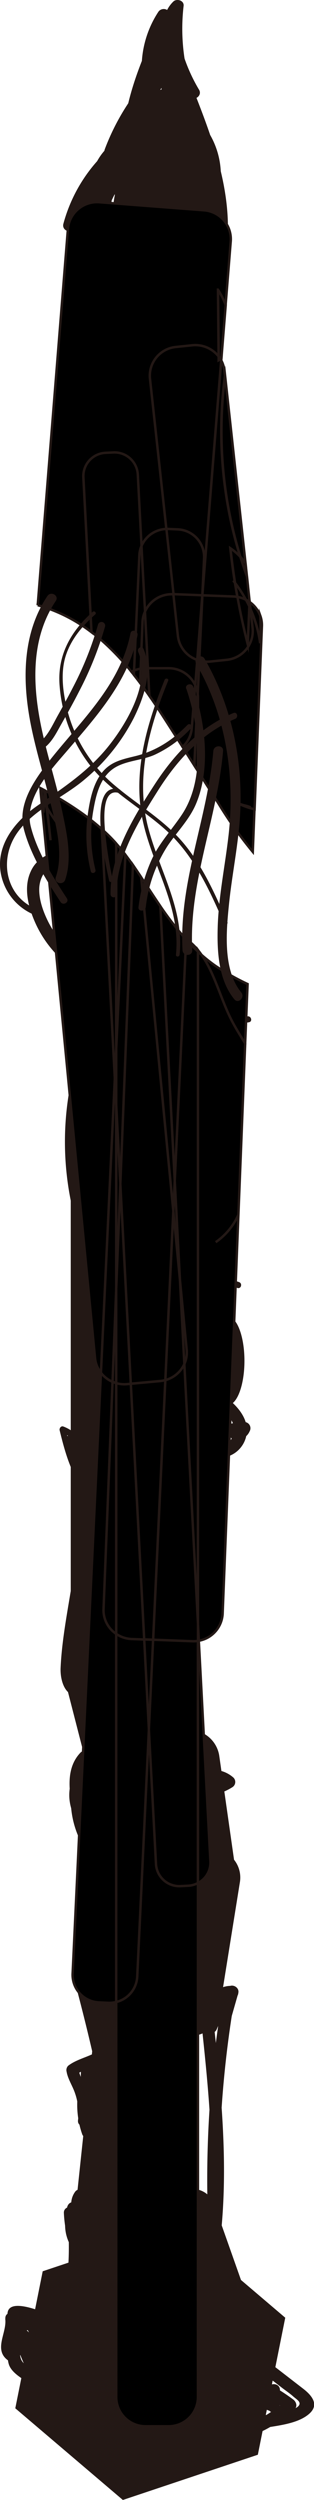 <svg xmlns="http://www.w3.org/2000/svg" viewBox="0 0 128.81 1023.47"><defs><style>.cls-1,.cls-2,.cls-3{fill:#231815;}.cls-1,.cls-3,.cls-5{stroke:#231815;stroke-miterlimit:10;}.cls-3{stroke-width:0.5px;}.cls-4{fill:none;}</style></defs><title>twosun</title><g id="레이어_2" data-name="레이어 2"><g id="레이어_1-2" data-name="레이어 1"><path class="cls-1" d="M61.4,41.62,47.94,82.82a7,7,0,0,0,6.61,9.11H81.46a7,7,0,0,0,6.61-9.11L74.61,41.62A7,7,0,0,0,61.4,41.62Z"/><path class="cls-2" d="M30.63,811.11a854.83,854.83,0,0,1,25.08,136.5l4.91-.66a105.49,105.49,0,0,1,9.85-97.11H66.16A17.84,17.84,0,0,1,65.64,865l4.57.6a235.37,235.37,0,0,1-4.15-45.32,2.53,2.53,0,0,0-4.27-1.77c-9.87,10-4.82,26.5-14.55,36.12l4.18,1.1a186.45,186.45,0,0,1-2.59-42.11h-5l0,24.79,4.91-.66a128,128,0,0,1-1.48-22.29l-4.91.66A79.15,79.15,0,0,1,45.65,840l4.66-1.26a89.49,89.49,0,0,1-7.64-19.14c-.63-2.3-4.28-2.46-4.82,0a48.41,48.41,0,0,0-1,15.07h5a46.8,46.8,0,0,0-2.54-11.25l-4.57,1.93a71.92,71.92,0,0,1,6.65,18.14c.7,3.14,5.51,1.81,4.82-1.33A58.67,58.67,0,0,1,44.89,829l-4.66,1.26a132.57,132.57,0,0,1,9.32,28.07c.68,3.2,5.3,1.78,4.82-1.33a105,105,0,0,1-1-21.07l-4.91.66a172.59,172.59,0,0,1,9.36,62.66c-.12,3.22,4.88,3.21,5,0a176.6,176.6,0,0,0-9.53-64,2.51,2.51,0,0,0-4.91.66,111.56,111.56,0,0,0,1.22,22.4L54.38,857a138.34,138.34,0,0,0-9.82-29.26c-1.08-2.34-4.64-1.07-4.66,1.26a65,65,0,0,0,1.54,14.48l4.82-1.33a76.86,76.86,0,0,0-7.16-19.33c-1.3-2.46-5.55-.77-4.57,1.93a41.37,41.37,0,0,1,2.36,9.92c.33,3.16,5.31,3.22,5,0a43.63,43.63,0,0,1,.78-13.74H37.84A95.33,95.33,0,0,0,46,841.23c1.21,2.23,4.62,1.15,4.66-1.26a83.74,83.74,0,0,0-3.44-25.14,2.51,2.51,0,0,0-4.91.66,135.59,135.59,0,0,0,1.66,23.62c.44,2.83,4.91,2.09,4.91-.66l0-24.79c0-3.23-4.84-3.2-5,0A192.34,192.34,0,0,0,46.6,857.1c.34,1.91,2.94,2.33,4.18,1.1,10-9.91,4.93-26.38,14.55-36.12l-4.27-1.77A242.42,242.42,0,0,0,65.39,867c.39,2.07,3.64,2.47,4.57.6a23.32,23.32,0,0,0,.51-20.25c-.79-1.86-3.4-1.39-4.32,0a110.18,110.18,0,0,0-10.36,101c.95,2.36,5.22,2.4,4.91-.66A863.07,863.07,0,0,0,35.46,809.78c-.83-3.1-5.66-1.79-4.82,1.33Z"/><path class="cls-2" d="M30.84,92.94A58.19,58.19,0,0,1,56.72,58.31L53,56.15a53.47,53.47,0,0,1-6.25,27.39l4.66,1.26a46.06,46.06,0,0,1,4.57-15.63l-4.57-.6a46.37,46.37,0,0,1,.8,12.88,2.51,2.51,0,0,0,3.16,2.41l.54-.18a2.58,2.58,0,0,0,1.84-2.41,3.17,3.17,0,0,0-1.28-3,2.64,2.64,0,0,0-3-.39c-2.93,1.41-3.81,4.89-5.4,7.56A64.74,64.74,0,0,1,40,96l4.18,1.1a30,30,0,0,1,1.37-20.27H40.77a16.93,16.93,0,0,1-2,11.09l4.66,1.26a9.76,9.76,0,0,1,2-7.55l-4.66-1.26-.55,2.09,4.57,1.93A54.76,54.76,0,0,1,54.88,68.33l-4.27-1.77a12.85,12.85,0,0,1-3.53,9.54l4.18,2.43a136.61,136.61,0,0,1,12.5-23.6L59.19,53a72.74,72.74,0,0,1-6.54,14.37l4.66,1.26a48.47,48.47,0,0,1,6-22.72L58.76,44a44.93,44.93,0,0,1-7,12.08L56,57.17a11.47,11.47,0,0,1,1.9-9.12L53.3,46.13a115.35,115.35,0,0,1-16,29.72l4.66,1.26a18.92,18.92,0,0,1,7-14.3L44.64,61A35.65,35.65,0,0,1,37.1,83.46L41.41,86,52.35,66.53l-4.57-1.93a26.14,26.14,0,0,1-7.39,11.9l3.93,3A109.31,109.31,0,0,1,56.11,62l-4.18-2.43c-1.75,11-11,15.56-18.67,22.36l4.18,2.43c8.71-21,40.64-32.06,35-58.77-.48-2.27-3.44-2.23-4.57-.6L43.22,60.45l4.57,1.93A88.77,88.77,0,0,1,69.84,29.52l-4.18-1.1a47.07,47.07,0,0,1-.32,16.78L69,43.7a4.78,4.78,0,0,1-2.23-4.83l-4.27,1.77c.8.67,4.79,3.3,3.6,4.85-2,2.55,2.38,5,4.32,2.52,3.23-4.2-1.31-8.33-4.38-10.91a2.53,2.53,0,0,0-4.27,1.77A10.31,10.31,0,0,0,66.49,48a2.51,2.51,0,0,0,3.67-1.49,54.33,54.33,0,0,0,.32-19.44c-.31-2-2.94-2.28-4.18-1.1A94.36,94.36,0,0,0,43,61.05C41.9,63.86,46,65.16,47.54,63L72.17,27.47l-4.57-.6C70.38,40,60.2,50.82,51.5,59.13,44,66.27,36.65,73.27,32.62,83c-1,2.5,2.51,3.91,4.18,2.43,8.45-7.52,18-12.37,20-24.57.34-2.16-2.4-4.59-4.18-2.43A115.94,115.94,0,0,0,40,77a2.51,2.51,0,0,0,3.93,3A31.34,31.34,0,0,0,52.6,65.94c.81-2.71-3.18-4.4-4.57-1.93L37.1,83.46c-1.62,2.89,2.42,5,4.32,2.52A40.07,40.07,0,0,0,49.64,61a2.53,2.53,0,0,0-4.27-1.77,23.72,23.72,0,0,0-8.43,17.84c-.07,2.7,3.29,3.11,4.66,1.26A119.74,119.74,0,0,0,58.12,47.45c1-2.78-3.08-4.19-4.57-1.93a16.57,16.57,0,0,0-2.4,13c.35,1.74,3,2.55,4.18,1.1a52.86,52.86,0,0,0,8.25-14.29c1-2.66-3.23-4.38-4.57-1.93a54.07,54.07,0,0,0-6.7,25.25A2.52,2.52,0,0,0,57,69.9a78.8,78.8,0,0,0,7-15.56c.92-2.8-3.07-4.21-4.57-1.93a143,143,0,0,0-13,24.8c-1,2.35,2.58,4.19,4.18,2.43a18,18,0,0,0,5-13.08c0-2.05-2.77-3.44-4.27-1.77A61.77,61.77,0,0,0,40,83.08c-1.09,2.68,3.16,4.29,4.57,1.93a8,8,0,0,0,1.24-4.61c0-2.64-3.25-3.18-4.66-1.26a13.62,13.62,0,0,0-2.7,10.07c.26,2.27,3.36,3.65,4.66,1.26a22.44,22.44,0,0,0,2.5-14.94c-.44-2.76-4-2-4.82,0a34.35,34.35,0,0,0-1.37,22.92,2.52,2.52,0,0,0,4.18,1.1,73.93,73.93,0,0,0,6.55-8.14q1.38-2,2.62-4.13c.84-1.43,1.61-4.31,3.19-5.07l-3-.39-.18-.56,1.84-2.41L54,79l3.16,2.41a51.68,51.68,0,0,0-1-14.21,2.52,2.52,0,0,0-4.57-.6A53.25,53.25,0,0,0,46.37,84.8c-.27,2.5,3.55,3.36,4.66,1.26A58.78,58.78,0,0,0,58,56.15,2.52,2.52,0,0,0,54.19,54,63.41,63.41,0,0,0,26,91.61c-.83,3.11,4,4.44,4.82,1.33Z"/><path class="cls-2" d="M68.88,25.8a103,103,0,0,1,4.87,22.37c.75,7.67.45,15.4,1.11,23.08,1,11.63,4.5,23.45,14.05,30.9a2.54,2.54,0,0,0,4.27-1.77c2.06-22.4-6-43.65-14.07-64.11a2.5,2.5,0,0,0-4.82,1.33,194.32,194.32,0,0,1,1.44,40.1h5a61.87,61.87,0,0,1,3.94-23.3l-4.57.6a28.31,28.31,0,0,1,5.17,21.35l4.57-.6a29.82,29.82,0,0,1-4.62-17.18l-4.91.66a16.74,16.74,0,0,1,1.11,8.48c-.37,3.19,4.63,3.16,5,0a19.45,19.45,0,0,0-1.29-9.81c-1-2.53-4.82-2.31-4.91.66a34.59,34.59,0,0,0,5.3,19.7c1,1.66,4.2,1.64,4.57-.6a33.33,33.33,0,0,0-5.67-25.21,2.54,2.54,0,0,0-4.57.6A65.59,65.59,0,0,0,75.74,77.7c.08,3.24,4.79,3.19,5,0a200.48,200.48,0,0,0-1.62-41.43l-4.82,1.33c7.93,20.06,15.92,40.81,13.89,62.78l4.27-1.77c-10.86-8.46-12.56-22.2-13-35.09C79,50.1,77.95,37.32,73.7,24.47c-1-3-5.84-1.74-4.82,1.33Z"/><path class="cls-2" d="M81.62,36.68a69.19,69.19,0,0,1-6.12-13.31c-1-3-5.85-1.73-4.82,1.33A75.53,75.53,0,0,0,77.31,39.2c1.64,2.77,6,.25,4.32-2.52Z"/><rect class="cls-1" x="29.52" y="464.4" width="47.48" height="238.54" rx="12" ry="12"/><path class="cls-2" d="M47.29,457.23a76.14,76.14,0,0,0-5.55,44.91l1.75-3.08c-4.7,1.14-7.28-17.87-7.72-20.78A105.77,105.77,0,0,1,35,454H30l-.83,38,4.91-.66a115.78,115.78,0,0,1-.68-44.29c.56-3.15-4.26-4.5-4.82-1.33a122.47,122.47,0,0,0,.68,46.95c.59,2.83,4.85,2.08,4.91-.66L35,454c.07-3.25-4.75-3.17-5,0a109.21,109.21,0,0,0,2.49,33.74c1.39,5.87,3.65,18.2,12.28,16.1a2.56,2.56,0,0,0,1.75-3.08,70.21,70.21,0,0,1,5-41.06c1.3-2.91-3-5.46-4.32-2.52Z"/><path class="cls-2" d="M26.11,685.79,40.31,741c.81,3.15,5.43,1.8,4.82-1.33a195.71,195.71,0,0,1-2.67-56.9l-4.91.66a94.33,94.33,0,0,1-.84,31.47h4.82a93,93,0,0,1-5.17-36.14h-5a43.53,43.53,0,0,1-1,12.36l2.41-1.84c-5.59.65-1.55-19-1.19-21.69q1.78-13.41,4.42-26.7a441.11,441.11,0,0,1,12.74-49.08c1-3.07-3.84-4.39-4.82-1.33a439.3,439.3,0,0,0-15.13,62.25c-1.64,9.86-3.48,20.06-3.93,30.05-.23,4.92,1.66,12.23,7.92,11.5a2.59,2.59,0,0,0,2.41-1.84,48.67,48.67,0,0,0,1.19-13.69,2.5,2.5,0,0,0-5,0,96.75,96.75,0,0,0,5.35,37.47c.75,2.13,4.31,2.61,4.82,0a101.81,101.81,0,0,0,.84-34.13c-.43-3-4.66-1.91-4.91.66A200.27,200.27,0,0,0,40.31,741l4.82-1.33L30.94,684.46c-.8-3.11-5.62-1.79-4.82,1.33Z"/><path class="cls-2" d="M36.69,393.24c-.45,2.65-9.44-5.45-10.26-6.33a41.47,41.47,0,0,1-7-10.27c-1.88-3.93-3.47-8.52-3.33-12.93.16-5.27,3.91-10.91,9.84-9.53,3.13.73,4.47-4.09,1.33-4.82a12.92,12.92,0,0,0-14.64,7.36c-3.23,6.89-.87,15.23,2.15,21.75A46,46,0,0,0,29.14,396c3.47,2.54,11.32,4.73,12.38-1.45.54-3.15-4.28-4.5-4.82-1.33Z"/><path class="cls-2" d="M87.94,574.82c3.29,2.13,7.05,5.08,8,9.13.91,3.82-2.7,9.64-7.14,7.38L90,594.15a9.83,9.83,0,0,1,10.27-7l-2.16-3.76-1.46,1.09c-3.22,0-3.22,5,0,5a5.87,5.87,0,0,0,5.78-3.57,2.54,2.54,0,0,0-2.16-3.76,14.85,14.85,0,0,0-15.09,10.66,2.53,2.53,0,0,0,1.15,2.82c6,3.05,13-1,14.6-7.36,2-7.61-4.69-14.07-10.43-17.78-2.71-1.75-5.22,2.57-2.52,4.32Z"/><path class="cls-2" d="M78.47,31.49a30.48,30.48,0,0,1-4.68-21.36l-4.91-.66A53.92,53.92,0,0,1,52.72,43.52l4.18,2.43c2.88-13.16,8.36-25.4,14-37.59L66.3,6.44a69.75,69.75,0,0,1-7.8,22.25l4.66,1.26A37.1,37.1,0,0,1,69.26,7.4l-4.57-.6,2.18,8.87c.67,2.73,5,2.16,4.91-.66-.06-3.88-.13-7.9,2.84-10.81L70.35,2.43A85.29,85.29,0,0,0,77,46.07c1.27,2.95,5.58.4,4.32-2.52a80.48,80.48,0,0,1-6-41.12C75.6.18,72.5-.74,71.08.66c-4,3.89-4.38,9.06-4.3,14.35l4.91-.66L69.51,5.47c-.54-2.18-3.44-2.33-4.57-.6a41.76,41.76,0,0,0-6.78,25.07c.12,2.38,3.4,3.53,4.66,1.26a73.68,73.68,0,0,0,8.3-23.44c.44-2.56-3.29-4.71-4.57-1.93C60.76,18.41,55,31,52.08,44.62a2.52,2.52,0,0,0,4.18,2.43A59.24,59.24,0,0,0,73.87,9.46C74.11,6.68,69.39,6,69,8.79A35.77,35.77,0,0,0,74.15,34c1.72,2.71,6.05.2,4.32-2.52Z"/><polygon class="cls-1" points="72.78 911.87 17.95 930.22 6.82 985.74 50.51 1022.9 105.34 1004.56 116.47 949.04 72.78 911.87"/><path class="cls-1" d="M41.08,949.21l-3.43-.35A10.68,10.68,0,0,1,28,937.25L50.75,722.38a10.81,10.81,0,0,1,11.9-9.44l3.43.35a10.68,10.68,0,0,1,9.67,11.62L53,939.77A10.81,10.81,0,0,1,41.08,949.21Z"/><path class="cls-1" d="M94.25,948.93l-14.78,5A9.12,9.12,0,0,1,68,948.45L55.56,913.3a8.79,8.79,0,0,1,5.59-11.21l14.78-5a9.12,9.12,0,0,1,11.49,5.46l12.43,35.15A8.79,8.79,0,0,1,94.25,948.93Z"/><path class="cls-1" d="M86.64,784.27,74,786a12,12,0,0,1-13.54-10L53,723.74a11.8,11.8,0,0,1,10.23-13.22l12.67-1.72a12,12,0,0,1,13.54,10l7.45,52.26A11.8,11.8,0,0,1,86.64,784.27Z"/><path class="cls-1" d="M76.38,832.86l-3.58-.55a11.16,11.16,0,0,1-9.47-12.68l8.57-53.35a11.37,11.37,0,0,1,13-9.24l3.58.55a11.16,11.16,0,0,1,9.47,12.68l-8.57,53.35A11.37,11.37,0,0,1,76.38,832.86Z"/><path class="cls-2" d="M98.74,964.5l16.9,13c1.5,1.16,3.2,2.28,4.61,3.55s3.72,2.4,2.08,4.07-6.7,2.1-8.93,2.62c-11.7,2.72-23.61,4.08-34.5,9.48-2.66,1.32-.72,5.11,1.93,4.57,7.6-1.56,15.58-2.61,23-5,6.51-2.12,11.76-6.19,17-10.5,1.37-1.13.65-3.06-.51-3.93a80.8,80.8,0,0,0-19.48-10.73c-1.94-.75-4.12,2-2.82,3.67a21.86,21.86,0,0,0,3.8,4.2c.73.57,6.94,3.75,7,3.68l2.82-1.15.12.89-3.93-.51a17.35,17.35,0,0,1,2.25,3.86c1,2.4,4.63,1,4.66-1.26l.08-6.57h-5l0,5.2c0,3.23,4.87,3.21,5,0l.13-3.19-3.16,2.41a7,7,0,0,1,3.17,2c2.35,2.19,5.89-1.33,3.54-3.54a15.07,15.07,0,0,0-5.37-3.26c-1.6-.58-3.11.91-3.16,2.41l-.13,3.19h5l0-5.2c0-3.22-5-3.22-5,0l-.08,6.57,4.66-1.26a17.35,17.35,0,0,0-2.25-3.86c-.88-1.16-2.78-1.87-3.93-.51-2.33,2.77-1.42,6.35,2.09,7.47a2.55,2.55,0,0,0,2.82-1.15,5,5,0,0,0-.35-6.17,7.84,7.84,0,0,0-3.44-2.15c-3.09-1.22-4.88-1.84-7-4.61l-2.82,3.67a76.3,76.3,0,0,1,18.29,10.23l-.51-3.93c-5.51,4.56-10.86,8.32-17.89,10.08-6.54,1.64-13.24,2.79-19.84,4.15l1.93,4.57c7.89-3.91,16.46-5.56,25-7.25,6.2-1.22,15.16-1.72,20.18-6,4.45-3.77,1.28-7.61-2.32-10.39l-23-17.76c-2.55-2-5,2.38-2.52,4.32Z"/><path class="cls-2" d="M20.83,947.75c-3.7-1.38-19.78-8.47-17.56,1.42,1,4.59,4,9.33,6.13,13.47a152.35,152.35,0,0,0,8.91,14.83l4.32-2.52c-2.54-3.73-2.06-8.46-2.66-12.76a50,50,0,0,0-2.58-10.45c-2-5.47-5.42-7-11.11-6.95a2.53,2.53,0,0,0-2.5,2.5,69.05,69.05,0,0,1-.93,16.61l3.67-1.49c-2.72-1.66-.39-5.65.16-7.65a13.1,13.1,0,0,0,.51-5.49c-.39-3.1-5.23-3.27-5,0l.73,10.3c.18,2.6-.07,5.78.68,8.29,1.27,4.23,7.57,7,10.91,9.37,2.3,1.63,4.27-1.42,3.42-3.42l-4.26-10-3.93,3,1.6,3.66L16,969.2a77.87,77.87,0,0,1-4.93-12.1c-.83-2.63-4.94-2.23-4.91.66l0,4,4.91-.66a18,18,0,0,1-.14-5.9l-4.27,1.77a48.68,48.68,0,0,1,5.44,5.62c1.5,1.82,4.13.18,4.27-1.77l.67-9.12-4.66,1.26a6.59,6.59,0,0,1,1.21,3.86L17.92,955a17.1,17.1,0,0,1-3.07-6,2.53,2.53,0,0,0-4.57-.6l-1.15,1.33,3.93.51a30.36,30.36,0,0,1-2.24-3.42,2.53,2.53,0,0,0-4.57.6,4.65,4.65,0,0,0,.14,3.67c1.16,3,6,1.67,4.82-1.33l-.14-1-4.57.6a30.36,30.36,0,0,0,2.24,3.42,2.55,2.55,0,0,0,3.93.51A10.9,10.9,0,0,0,14.6,951l-4.57-.6a23.43,23.43,0,0,0,4.35,8.17c1.34,1.68,4.41.29,4.27-1.77a14.09,14.09,0,0,0-1.9-6.38c-1.3-2.27-4.49-1.11-4.66,1.26l-.67,9.12L15.7,959a48.68,48.68,0,0,0-5.44-5.62A2.54,2.54,0,0,0,6,955.17a23.27,23.27,0,0,0,.32,7.23c.53,2.8,4.94,2.11,4.91-.66l0-4-4.91.66a85.84,85.84,0,0,0,5.43,13.29c1.1,2.16,4.84,1.2,4.66-1.26a10.77,10.77,0,0,0-3.07-7.2c-2.07-2.29-4.95.63-3.93,3l4.26,10L17,972.91c-1.82-1.29-3.74-2.51-5.49-3.9-2.39-1.89-3.15-2.68-3.36-5.7l-1-14h-5c.76,6-5.35,13.08,1.81,17.45a2.52,2.52,0,0,0,3.67-1.49,74.73,74.73,0,0,0,1.1-17.94l-2.5,2.5c3.89-.07,5.7,1.42,6.89,5a47.1,47.1,0,0,1,2.12,10.12c.45,4.48.39,8.7,3,12.55,1.8,2.64,6.13.15,4.32-2.52a150.79,150.79,0,0,1-10.55-18.07c-.67-1.36-1.32-2.73-1.94-4.11q-.69-1.51-1.32-3-1-2.49-.25-.53c2.9-.42,8.21,2.36,10.94,3.38,3,1.13,4.32-3.7,1.33-4.82Z"/><path class="cls-2" d="M33,927.7c.2-3.32.28-6.62.22-9.94L28.53,919a15.22,15.22,0,0,1,1.58,6.69L35,925a14.22,14.22,0,0,1-.74-6.51l-4.66,1.26,1.17,2.53c.9,2.43,5.24,2.35,4.91-.66a80.84,80.84,0,0,0-1.5-9.06c-.65-2.88-4.72-2-4.91.66l-.38,5.42,4.66-1.26a12.44,12.44,0,0,1-1.85-7.64h-5l.58,4.55,4.91-.66a42.67,42.67,0,0,1-1-7.7l-4.66,1.26L29,911.35c1.5,2.52,5.11.8,4.57-1.93l-1.2-6-3.08,3.08c2.86.91,5-.06,6.7-2.37l-4.32-2.52-1.22,2.53h4.32l.23-4.17-4.57-.6.54,1.4a2.55,2.55,0,0,0,4.18,1.1,41,41,0,0,0,9-9.87c1.77-2.7-2.56-5.21-4.32-2.52a36.65,36.65,0,0,1-8.19,8.86l4.18,1.1-.54-1.4a2.54,2.54,0,0,0-4.57-.6,8.38,8.38,0,0,0-.23,9.22,2.52,2.52,0,0,0,4.32,0L36,904.09a2.5,2.5,0,0,0-4.32-2.52l-1.06.07c-1.94-.61-3.43,1.31-3.08,3.08l1.2,6,4.57-1.93-2.45-4.12c-1.23-2.06-4.77-1.28-4.66,1.26a50.18,50.18,0,0,0,1.21,9c.61,2.69,5.27,2.17,4.91-.66l-.58-4.55c-.4-3.13-4.81-3.3-5,0a17,17,0,0,0,2.54,10.16,2.52,2.52,0,0,0,4.66-1.26l.38-5.42-4.91.66a68.85,68.85,0,0,1,1.32,7.73l4.91-.66a24.65,24.65,0,0,0-1.67-3.72c-1.29-2.37-4.42-1-4.66,1.26a17.45,17.45,0,0,0,.92,7.84c.88,2.54,5,2.3,4.91-.66a22.4,22.4,0,0,0-2.26-9.21c-1.08-2.3-4.7-1.1-4.66,1.26.05,3.32,0,6.62-.22,9.94s4.81,3.2,5,0Z"/><path class="cls-2" d="M37,868a26.57,26.57,0,0,0-.9-10.65c-1-3.47-3.4-7-4-10.55l-.64,2.43c2.11-1.65,5.64-2.53,8.12-3.6l-3.76-2.16a107,107,0,0,1-2.18,28.85h4.82a31.82,31.82,0,0,1-1.23-16.6C38,852,38.93,848.8,38.37,845c-.35-2.39-4.45-2.38-4.82,0a30.58,30.58,0,0,0-.37,6.52c.18,3.2,5.18,3.22,5,0a23.8,23.8,0,0,1,.19-5.19H33.55c.68,4.61-1.65,9.48-1.86,14.14a36.51,36.51,0,0,0,2,13.19c.73,2.19,4.27,2.56,4.82,0a112.23,112.23,0,0,0,2.35-30.18,2.54,2.54,0,0,0-3.76-2.16c-3,1.3-6.54,2.35-9.14,4.38a2.51,2.51,0,0,0-.64,2.43c.51,3,2.45,5.84,3.43,8.76A24.69,24.69,0,0,1,32,868c-.38,3.19,4.62,3.16,5,0Z"/><path class="cls-2" d="M82.43,826.38c3.18,29.4,6.23,59,3.1,88.51h5a438,438,0,0,1,5.38-94.77,2.54,2.54,0,0,0-3.67-2.82A14.62,14.62,0,0,0,84,830.08c-.16,3,3.93,3.08,4.91.66A36,36,0,0,1,93.27,823l-4.57-.6a12.84,12.84,0,0,1,.48,5.7c-.35,2.86,4.16,3.29,4.91.66l3.64-12.72c.77-2.68-3.23-4.47-4.57-1.93a22.83,22.83,0,0,1-6.88,8.06L90,823.69c-.79-3.49,2.12-5.87,5.36-5.67s3.2-4.8,0-5a9.76,9.76,0,0,0-10.18,12,2.51,2.51,0,0,0,3.67,1.49,28.34,28.34,0,0,0,8.68-9.85l-4.57-1.93-3.64,12.72,4.91.66a15.92,15.92,0,0,0-.66-7,2.54,2.54,0,0,0-4.57-.6,40.94,40.94,0,0,0-4.88,8.92l4.91.66a9.65,9.65,0,0,1,5.78-8.46l-3.67-2.82a444,444,0,0,0-5.56,96.09c.17,3.27,4.67,3.16,5,0,3.13-29.54.07-59.12-3.1-88.51-.34-3.17-5.35-3.2-5,0Z"/><path class="cls-2" d="M33.09,717.42c-4.53,4.68-5,10.89-4.3,17.1a59,59,0,0,0,2.3,11c1.16,3.72,4.14,8,4.49,11.81l4.66-1.26A33.33,33.33,0,0,1,37,722.87c1.34-2.9-3-5.45-4.32-2.52-2.45,5.29-4.87,10.8-4.13,16.77.72,5.8,3.89,10.65,7.42,15.15,2,2.53,5.5-1,3.54-3.54-2.61-3.33-5.16-7.15-5.9-11.41-.89-5.11,1.3-9.93,3.39-14.45l-4.32-2.52a38.33,38.33,0,0,0,3.25,38.27c1.28,1.82,4.91,1.44,4.66-1.26-.53-5.72-4.24-10.92-5.63-16.55C33.44,734.68,31.73,726,36.62,721c2.24-2.31-1.29-5.85-3.54-3.54Z"/><path class="cls-2" d="M86.89,729.56a7.47,7.47,0,0,1,5.35,1.74l.51-3.93a20.69,20.69,0,0,1-6.58,2.7c-3.14.71-1.81,5.53,1.33,4.82a25,25,0,0,0,7.78-3.2,2.52,2.52,0,0,0,.51-3.93,12.62,12.62,0,0,0-8.89-3.2c-3.21.14-3.22,5.14,0,5Z"/><path class="cls-2" d="M37.62,610.31c-6.16-7.25-8.55-16.38-10.77-25.43l-1.54,1.54a13.31,13.31,0,0,1,7.2,6.76l2-1.51-4.57-5a1.26,1.26,0,0,0-2.13.88,24.76,24.76,0,0,0,1.36,7l2.28-1-2.75-5-2,1.51,1.07,1.32c1,1.25,2.78-.53,1.77-1.77l-1.07-1.32c-.92-1.13-2.62.31-2,1.51l2.75,5c.67,1.22,2.76.39,2.28-1a21.11,21.11,0,0,1-1.27-6.3l-2.13.88,4.57,5c1,1.1,2.57-.3,2-1.51A15.9,15.9,0,0,0,26,584c-.93-.38-1.74.71-1.54,1.54,2.33,9.53,4.93,18.92,11.41,26.53,1,1.23,2.8-.55,1.77-1.77Z"/><path class="cls-2" d="M101.47,416.09a24.49,24.49,0,0,1-8.84,0c-1.57-.28-2.25,2.12-.66,2.41a28,28,0,0,0,10.17,0c1.58-.29.91-2.7-.66-2.41Z"/><path class="cls-2" d="M98.05,524.87l-12.78-4.29c-1.53-.51-2.18,1.9-.66,2.41l12.78,4.29c1.53.51,2.18-1.9.66-2.41Z"/><ellipse class="cls-3" cx="93.32" cy="557.12" rx="6.71" ry="17.91"/><path class="cls-4" d="M102.6,240.72a3.1,3.1,0,0,1,.53.05c-.63-1.59-1.24-3.19-1.82-4.8l1.08,9.86Z"/><path class="cls-4" d="M103.13,240.77a3.1,3.1,0,0,0-.53-.05l-.22,5.11.07.65a11.83,11.83,0,0,1,4.24,5.65c-.12-2.19-.32-4.38-.63-6.52a3,3,0,0,1-.48,1Q104.3,243.7,103.13,240.77Z"/><path class="cls-4" d="M103.13,240.77q1.17,2.93,2.44,5.82a3,3,0,0,0,.48-1q-.24-1.62-.58-3.2A3.69,3.69,0,0,0,103.13,240.77Z"/><path class="cls-4" d="M103.13,240.77a3.69,3.69,0,0,1,2.35,1.64,33,33,0,0,0-4.76-11.79l.58,5.35C101.89,237.58,102.5,239.18,103.13,240.77Z"/><path class="cls-4" d="M93.65,140a8,8,0,0,1-2.81,6.69l-.07.85a11.39,11.39,0,0,1,1.34,4.23l.22,2.05c.24-1.77.49-3.54.79-5.3.71-4.31,1.6-8.62,1.54-13a31.48,31.48,0,0,0-2.06-10.7l-1.76,21.85A8,8,0,0,0,93.65,140Z"/><path class="cls-4" d="M105.48,242.41q.34,1.58.58,3.2A3.93,3.93,0,0,0,105.48,242.41Z"/><path class="cls-4" d="M103.29,478.13l3-15.89c1.23-6.53,2.46-13.25,1.16-19.77-1.1-5.51-3.89-10.43-6.87-15.29L97.8,497.28C100.62,491.39,102.08,484.57,103.29,478.13Z"/><path class="cls-5" d="M42.48,658.81l3.69-93.11a12.08,12.08,0,0,1-4.76-3.7L29.78,808.1a11.31,11.31,0,0,0,10.91,11.67l3.64.16a11.61,11.61,0,0,0,3.35-.34V668.89A11.63,11.63,0,0,1,42.48,658.81Z"/><path class="cls-5" d="M81.2,770.9a9.39,9.39,0,0,0,5.11-8.77L81.56,671.7l-.36.07Z"/><path class="cls-5" d="M74.11,772.16A9.58,9.58,0,0,1,64,763.24l-2.91-55.39L56.29,809.29a11.28,11.28,0,0,1-8.61,10.31V981.29a12,12,0,0,0,12,12H69.2a12,12,0,0,0,12-12V770.9a9.71,9.71,0,0,1-4,1.1Z"/><path class="cls-5" d="M56.29,809.29l4.79-101.44-1.92-36.69L54,671a12.09,12.09,0,0,1-6.33-2.08V819.6A11.28,11.28,0,0,0,56.29,809.29Z"/><path class="cls-5" d="M78.87,671.9l-16.07-.61-1.73,36.55L64,763.24a9.58,9.58,0,0,0,10.12,8.91l3.06-.15a9.71,9.71,0,0,0,4-1.1V671.76A12.22,12.22,0,0,1,78.87,671.9Z"/><polygon class="cls-5" points="61.08 707.85 62.81 671.3 59.16 671.16 61.08 707.85"/><path class="cls-5" d="M89.72,145.94a11.69,11.69,0,0,1,.73,1l.39-.31,1.76-21.85a33.19,33.19,0,0,0-3.15-6.26Z"/><path class="cls-5" d="M34.19,195.3a9.52,9.52,0,0,1,9.13-9.88l3.06-.15a9.58,9.58,0,0,1,10.12,8.91L58,223.56a11.48,11.48,0,0,1,10.24-7l-6.73-61.61a11.82,11.82,0,0,1,10.66-12.89l6.69-.7a12.14,12.14,0,0,1,10.82,4.59l-.27-27.37a33.19,33.19,0,0,1,3.15,6.26l2.1-26.16a11.84,11.84,0,0,0-11-12.59L40.77,82.79a12,12,0,0,0-12.9,10.76l-12.4,154.2a64.92,64.92,0,0,1,22.05,11.07Z"/><path class="cls-5" d="M90.84,146.68l-.39.31c.11.18.22.36.32.54Z"/><path class="cls-5" d="M70.95,243.27h.26l-2.92-26.72a11.48,11.48,0,0,0-10.24,7l1.41,26.84A12.05,12.05,0,0,1,70.95,243.27Z"/><path class="cls-5" d="M53.92,275q.52-.29,1.07-.52l2.24-47.33a10.83,10.83,0,0,1,.83-3.64l-1.54-29.37a9.58,9.58,0,0,0-10.12-8.91l-3.06.15a9.52,9.52,0,0,0-9.13,9.88l3.33,63.52c1.46,1.11,2.89,2.26,4.26,3.46A104.32,104.32,0,0,1,53.92,275Z"/><path class="cls-5" d="M55,274.53a11.88,11.88,0,0,1,2.75-.79l.76-19.22a11.35,11.35,0,0,1,1-4.12L58,223.56a10.83,10.83,0,0,0-.83,3.64Z"/><path class="cls-5" d="M55,274.53q-.55.23-1.07.52l1,1.23Z"/><path class="cls-5" d="M57.5,279.65l.23-5.91a11.88,11.88,0,0,0-2.75.79l-.08,1.75Q56.22,277.94,57.5,279.65Z"/><path class="cls-5" d="M20.74,344l-1.4-13.24-.34-.57Q20,337.07,20.74,344Z"/><path class="cls-5" d="M18.27,325.19c0-.54.06-1.08.08-1.62l-.35-.18C18.09,324,18.17,324.59,18.27,325.19Z"/><path class="cls-5" d="M17.8,332.69c.11-1.37.2-2.73.29-4.1-.29-.53-.58-1.07-.86-1.61Q17.46,329.84,17.8,332.69Z"/><path class="cls-5" d="M17,322.86l-.44-.22.35,3.66.36.68Q17.07,324.92,17,322.86Z"/><path class="cls-5" d="M18.27,325.19q.38,2.49.74,5l.34.57-.74-7-.25-.14C18.32,324.11,18.29,324.65,18.27,325.19Z"/><path class="cls-5" d="M41.75,339.4a99.66,99.66,0,0,0-10.19-7.89,132.52,132.52,0,0,0-13-7.8l.74,7a74.85,74.85,0,0,0,7,9.88,74.85,74.85,0,0,1-7-9.88L20.74,344Q20,337.07,19,330.18c-.31-.53-.62-1.05-.91-1.59-.08,1.37-.18,2.73-.29,4.1q-.34-2.85-.57-5.71l-.36-.68L39,556.09A11.44,11.44,0,0,0,41.41,562l5.7-120.59Z"/><path class="cls-5" d="M18,323.39l-1-.52q.11,2.06.27,4.11c.28.54.56,1.08.86,1.61.07-1.13.12-2.27.18-3.4C18.17,324.59,18.09,324,18,323.39Z"/><path class="cls-5" d="M18.09,328.59c.3.53.61,1.06.91,1.59q-.35-2.5-.74-5C18.21,326.32,18.16,327.45,18.09,328.59Z"/><path class="cls-5" d="M46.17,565.7l1.51-38V452.37l-.57-11L41.41,562A12.08,12.08,0,0,0,46.17,565.7Z"/><path class="cls-5" d="M47.68,345.34c-.44-.5-.87-1-1.33-1.48-1.46-1.56-3-3-4.6-4.46l5.35,102,.57-12.17Z"/><polygon class="cls-5" points="47.1 441.42 47.68 452.37 47.68 429.25 47.1 441.42"/><polygon class="cls-5" points="47.68 452.37 47.68 527.65 49.38 484.75 47.68 452.37"/><path class="cls-5" d="M47.68,429.25l3.75-79.35q-1.8-2.34-3.75-4.56Z"/><path class="cls-5" d="M54.55,354.16Q53,352,51.43,349.9l-3.75,79.35v23.12l1.7,32.38Z"/><path class="cls-5" d="M102.46,246.49l-.07-.65,0,.59Z"/><path class="cls-5" d="M96.42,238.58q.46,2.91,1,5.8a12.06,12.06,0,0,1,3.52,1.18A52.56,52.56,0,0,0,96.42,238.58Z"/><path class="cls-5" d="M101.31,236l-.58-5.35a23.79,23.79,0,0,0-2.12-2.68Q99.86,232,101.31,236Z"/><path class="cls-5" d="M90.77,147.54,83,243.72l12.77.48a12.19,12.19,0,0,1,1.59.18q-.52-2.9-1-5.8c-.23-.3-.46-.6-.69-.9.24.3.46.6.69.9q-1.12-7-1.88-14.14a22.67,22.67,0,0,1,4.06,3.5,173.85,173.85,0,0,1-6.27-74.12l-.22-2.05A11.39,11.39,0,0,0,90.77,147.54Z"/><path class="cls-5" d="M98.61,227.94a23.79,23.79,0,0,1,2.12,2.68l-8.39-76.81A173.85,173.85,0,0,0,98.61,227.94Z"/><path class="cls-5" d="M102.36,246.42l0-.59L101.31,236q-1.45-4-2.7-8a22.67,22.67,0,0,0-4.06-3.5q.76,7.09,1.88,14.14a52.56,52.56,0,0,1,4.5,7A12.09,12.09,0,0,1,102.36,246.42Z"/><path class="cls-5" d="M90.45,147a11.69,11.69,0,0,0-.73-1l0,1.54A7.55,7.55,0,0,0,90.45,147Z"/><path class="cls-5" d="M72.82,216.72a11.31,11.31,0,0,1,10.91,11.67L83,243.72h0l7.73-96.19c-.1-.19-.21-.36-.32-.54a7.55,7.55,0,0,1-.72.49l0-1.54a12.14,12.14,0,0,0-10.82-4.59l-6.69.7a11.82,11.82,0,0,0-10.66,12.89l6.73,61.61c.3,0,.59,0,.9,0Z"/><path class="cls-5" d="M83,243.72l.72-15.33a11.31,11.31,0,0,0-10.91-11.67l-3.64-.16c-.3,0-.6,0-.9,0l2.92,26.72Z"/><path class="cls-5" d="M106.72,263.31a52,52,0,0,0-4-14l.86,7.91A11.82,11.82,0,0,1,93,270.13l-6.69.7a12.16,12.16,0,0,1-4.54-.39l-.65,13.67a11.93,11.93,0,0,1,.1,1.46v30.14l8.54,13.44a169.37,169.37,0,0,0,13.94,19.6l.69-17.43a32.11,32.11,0,0,1-5.44-1.83,15.18,15.18,0,0,0-3.77,0,15.18,15.18,0,0,1,3.77,0l-1-.46,2.05.63a15,15,0,0,1,2.85.88l-2.85-.88c-.34-.07-.69-.13-1-.17a32.11,32.11,0,0,0,5.44,1.83l3-75a11.33,11.33,0,0,0-.65-4.22C106.89,255.9,106.85,259.69,106.72,263.31Z"/><path class="cls-5" d="M102.46,246.49l.31,2.84a52,52,0,0,1,4,14c.13-3.62.17-7.41,0-11.18A11.83,11.83,0,0,0,102.46,246.49Z"/><path class="cls-5" d="M100,329.66l2.85.88A15,15,0,0,0,100,329.66Z"/><path class="cls-5" d="M97.92,329l1,.46c.35,0,.7.1,1,.17Z"/><path class="cls-5" d="M81.2,389.56q.74.69,1.49,1.36c-.47-.68-1-1.33-1.49-2Z"/><path class="cls-5" d="M88.39,395.42a63,63,0,0,1-5.7-4.5c5.4,7.71,7.8,17.89,12.17,26.51,1.69,3.34,3.74,6.53,5.71,9.75l1-24.32A98.72,98.72,0,0,1,88.39,395.42Z"/><path class="cls-5" d="M82.69,390.91q-.76-.67-1.49-1.36V664.78l.36,6.92a11.85,11.85,0,0,0,9.77-11L97.8,497.28a27.15,27.15,0,0,1-9.32,11.26,27.15,27.15,0,0,0,9.32-11.26l2.78-70.09c-2-3.22-4-6.42-5.71-9.75C90.49,408.81,88.09,398.62,82.69,390.91Z"/><path class="cls-5" d="M46.17,565.7l-3.69,93.11a11.63,11.63,0,0,0,5.19,10.08V566.23A12.15,12.15,0,0,1,46.17,565.7Z"/><path class="cls-5" d="M80.08,280.55a11.86,11.86,0,0,1,1,3.56l.65-13.67c-.28-.08-.56-.17-.83-.27Z"/><path class="cls-5" d="M81.2,671.76l.36-.07-.36-6.92Z"/><path class="cls-5" d="M81.2,315.71V285.56a11.93,11.93,0,0,0-.1-1.46l-1.38,29.27Z"/><path class="cls-5" d="M76.35,384.61l-4.67,98.82L73.8,523.8l2.78,28.84a11.36,11.36,0,0,1-1,5.79L81.2,664.78V389.56Q78.67,387.19,76.35,384.61Z"/><path class="cls-5" d="M76.36,384.39v.22q2.32,2.58,4.85,4.94v-.61A26.05,26.05,0,0,0,76.36,384.39Z"/><path class="cls-5" d="M78.66,298.18a11.54,11.54,0,0,1-3.77,7.6l4.82,7.59,1.38-29.27a11.86,11.86,0,0,0-1-3.56Z"/><path class="cls-5" d="M71.68,483.43l4.67-98.82A133.16,133.16,0,0,1,65.78,371Z"/><path class="cls-5" d="M52.11,566.65a12.15,12.15,0,0,1-4.43-.42V668.89A12.09,12.09,0,0,0,54,671l5.15.19L53.67,566.51Z"/><polygon class="cls-5" points="73.8 523.8 71.68 483.43 71.1 495.79 73.8 523.8"/><path class="cls-5" d="M67.83,565l-5,106.28,16.07.61a12.22,12.22,0,0,0,2.32-.14v-7L75.62,558.42A12,12,0,0,1,67.83,565Z"/><path class="cls-5" d="M60.89,363.64q-1.48-2.26-3-4.53L71.1,495.79l.58-12.36L65.78,371C64.11,368.54,62.49,366.09,60.89,363.64Z"/><path class="cls-5" d="M65.76,565.39l-12.09,1.11,5.49,104.65,3.65.14,5-106.28A12.17,12.17,0,0,1,65.76,565.39Z"/><path class="cls-5" d="M69.2,273.56a12,12,0,0,1,10.88,7l.84-10.39a11.79,11.79,0,0,1-7.83-9.74l-1.87-17.14h-.26a12.05,12.05,0,0,0-11.49,7.13l1.22,23.17Z"/><path class="cls-5" d="M60.67,273.56,59.46,250.4a11.35,11.35,0,0,0-1,4.12l-.76,19.22a11.9,11.9,0,0,1,1.94-.17Z"/><path class="cls-5" d="M69.2,273.56H60.67l.59,11.29c3.63,5.2,7,10.56,10.43,15.9l3.19,5a11.54,11.54,0,0,0,3.77-7.6l1.42-17.63A12,12,0,0,0,69.2,273.56Z"/><path class="cls-5" d="M61.26,284.86l-.59-11.29h-1a11.9,11.9,0,0,0-1.94.17l-.23,5.91Q59.42,282.22,61.26,284.86Z"/><path class="cls-5" d="M47.68,527.65l-1.51,38a12.15,12.15,0,0,0,1.51.53Z"/><path class="cls-5" d="M76.58,552.64,73.8,523.8l1.82,34.63A11.36,11.36,0,0,0,76.58,552.64Z"/><path class="cls-5" d="M52.11,566.65l1.55-.14-4.29-81.75-1.7,42.9v38.58A12.15,12.15,0,0,0,52.11,566.65Z"/><path class="cls-5" d="M67.83,565a12,12,0,0,0,7.79-6.59L73.8,523.8l-2.7-28Z"/><path class="cls-5" d="M57.91,359.12q-1.65-2.5-3.37-5l-5.17,130.6,4.29,81.75,12.09-1.11a12.17,12.17,0,0,0,2.07-.38l3.27-69.22Z"/><path class="cls-5" d="M102.28,248.25c-.42-.91-.88-1.8-1.35-2.68a12.06,12.06,0,0,0-3.52-1.18q1.76,9.78,4.22,19.42Z"/><path class="cls-5" d="M100.93,245.56c.48.88.93,1.78,1.35,2.68l.08-1.83A12.09,12.09,0,0,0,100.93,245.56Z"/><path class="cls-5" d="M81.74,270.43a12.16,12.16,0,0,0,4.54.39l6.69-.7a11.82,11.82,0,0,0,10.66-12.89l-.86-7.91c-.16-.36-.32-.72-.48-1.08l-.66,15.56q-2.46-9.64-4.22-19.42a12.19,12.19,0,0,0-1.59-.18L83,243.72l-.08,1Z"/><path class="cls-5" d="M102.28,248.25c.17.36.32.72.48,1.08l-.31-2.84-.1-.07Z"/><path class="cls-5" d="M80.91,270.16c.27.1.55.19.83.27L83,244.69Z"/><polygon class="cls-5" points="82.96 244.69 83.04 243.72 83.01 243.72 82.96 244.69"/><path class="cls-5" d="M80.91,270.16l2-25.47,0-1-11.8-.45,1.87,17.14A11.79,11.79,0,0,0,80.91,270.16Z"/><path class="cls-2" d="M80.47,271.72c12.27,21.14,16,46.12,13.29,70.2-1.41,12.37-4,24.63-4.44,37.11-.32,10,.15,22,6.83,30.1,1.64,2,4.46-.86,2.83-2.83-7.7-9.32-6.15-25.34-5-36.52,1.3-12.44,3.95-24.72,4.57-37.23,1.08-21.65-3.71-44.06-14.63-62.86-1.29-2.23-4.75-.21-3.45,2Z"/><path class="cls-2" d="M93.23,377.47c-5.07-11.62-10.31-23.55-18.73-33.2-7.78-8.91-18.1-14.88-27.07-22.43A59.33,59.33,0,0,1,27.2,289c-1.51-6.7-2.33-14.13-.14-20.78s6.77-12.05,12-16.66c.72-.64-.34-1.7-1.06-1.06-9.09,8.07-14.6,17.92-13.54,30.34a60.64,60.64,0,0,0,14,34.37c8.6,9.93,20.36,16.19,30,25,11.23,10.31,17.53,24.27,23.52,38,.39.88,1.68.12,1.3-.76Z"/><path class="cls-2" d="M56.66,266.84c5.38,12.31-4.55,29.1-12.05,38.51C36.39,315.67,26,322.48,15.27,329.89,6.89,335.69-.85,344.74.07,355.61a22.73,22.73,0,0,0,15.56,19.48c1.53.51,2.19-1.91.66-2.41C2.66,368.17-.8,352.56,6.86,341.27c6.68-9.85,19.21-14.72,28.1-22.38a80.43,80.43,0,0,0,19.95-25c4.14-8.42,7.9-19.19,3.93-28.3-.64-1.47-2.8-.2-2.16,1.26Z"/><path class="cls-2" d="M27.46,367.8c-5.76-8.8-12.19-19-14.81-29.32-3-11.74,8.45-23.56,15.37-31.67,11.89-13.93,24.74-28.18,28.39-46.72.37-1.89-2.52-2.69-2.89-.8-4.35,22.1-21.73,37-34.78,54.12-5.47,7.19-11.4,16.44-9,25.87,2.71,10.58,9.2,21,15.11,30,1.05,1.61,3.65.11,2.59-1.51Z"/><path class="cls-2" d="M76.42,281.94c5.33,15.6,7.81,37.09-1.8,51.55-4.06,6.11-9,11.28-12.21,18a66.41,66.41,0,0,0-5.6,19.87c-.25,1.91,2.75,1.89,3,0a58.47,58.47,0,0,1,9-25.15c3.87-5.74,8.87-10.65,11.6-17.11,6.13-14.51,3.81-33.46-1.14-47.94-.62-1.82-3.52-1-2.89.8Z"/><path class="cls-2" d="M73.68,390.86c1.93-19.09-8.65-35-13.1-52.84-5-20.13.77-40.66,8.41-59.33.37-.89-1.09-1.28-1.45-.4-7,17.22-12.63,36.11-9.51,54.87,3.3,19.82,16.25,36.89,14.15,57.69-.1,1,1.4,1,1.5,0Z"/><path class="cls-2" d="M19.44,244C9.36,259,9.12,277.76,12.32,295c1.88,10.13,4.9,20,7.42,30,2.62,10.38,6.72,23.61,3.14,34.12-.83,2.44,3,3.49,3.86,1.06,2.93-8.62.74-18.69-1.07-27.36-2.12-10.15-5.2-20.06-7.61-30.14-4.5-18.78-6.45-39.84,4.84-56.69,1.44-2.14-2-4.15-3.45-2Z"/><path class="cls-2" d="M40.21,255.68a135.26,135.26,0,0,1-10.35,25.85c-1.95,3.8-4,7.55-6.09,11.27s-3.87,7.9-7.07,10.71c-1.45,1.28.67,3.39,2.12,2.12,2.79-2.44,4.39-5.74,6.19-8.92,2.55-4.52,5.07-9,7.44-13.66A139.21,139.21,0,0,0,43.1,256.48a1.5,1.5,0,0,0-2.89-.8Z"/><path class="cls-2" d="M48.94,323.13c-13.64-3.48-5.47,31.26-4.18,37.4.2.94,1.65.54,1.45-.4-1.15-5.46-2.13-11-2.74-16.5-.43-3.93-2.77-21.07,5.07-19.06a.75.75,0,0,0,.4-1.45Z"/><path class="cls-2" d="M76.94,296.72c-6,6.21-13,10.76-21.45,12.83-5.66,1.38-10.48,2.35-14.11,7.36-3.46,4.78-4.63,11.27-5.44,17a61.84,61.84,0,0,0,1.3,22.77c.29,1.25,2.22.72,1.93-.53a59.14,59.14,0,0,1-1.11-23c1.07-6.54,2.53-14.22,8.23-18.33,4.77-3.44,11.63-3.4,17-5.75a48.16,48.16,0,0,0,15.07-10.91c.9-.92-.52-2.34-1.41-1.41Z"/><path class="cls-2" d="M78.87,389c-1.47-28,10.28-53.9,12.64-81.56.22-2.56-3.78-2.55-4,0C85.16,335.09,73.4,360.82,74.87,389c.13,2.56,4.13,2.58,4,0Z"/><path class="cls-2" d="M95.81,291.88c-13.88,5.81-24.21,16.75-32.31,29.18C55,334.14,45.15,350,45.35,366.1a1.25,1.25,0,0,0,2.5,0c-.19-15.15,9-29.82,16.82-42.24s18-23.79,31.8-29.57c1.46-.61.82-3-.66-2.41Z"/></g></g></svg>